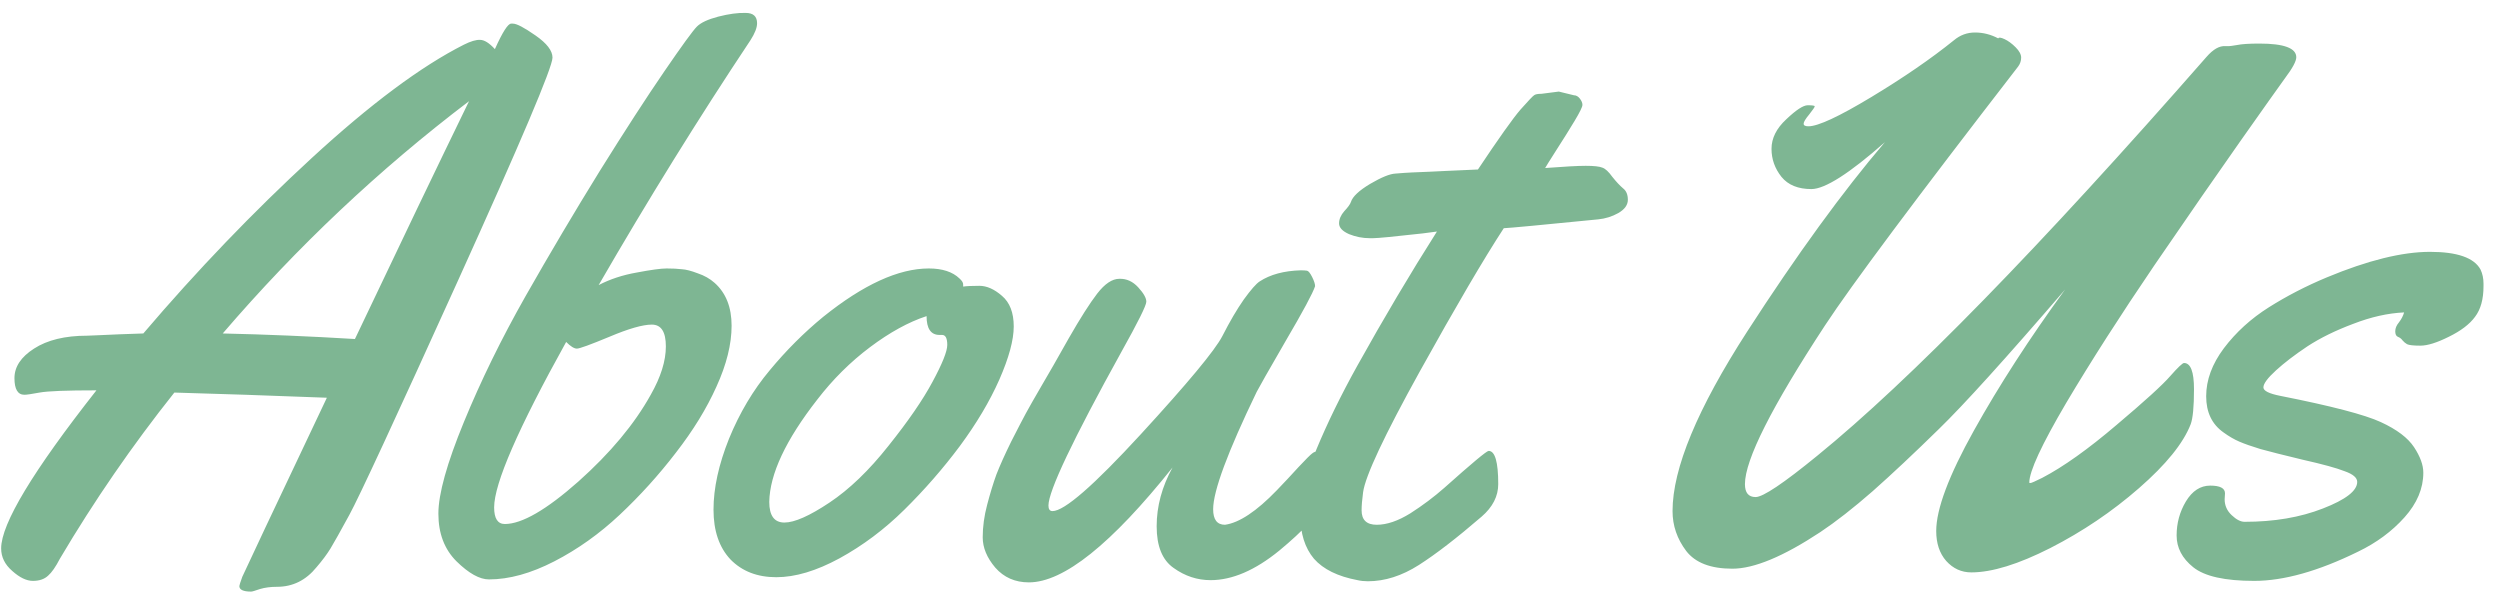 <svg width="119" height="29" viewBox="0 0 119 29" fill="none" xmlns="http://www.w3.org/2000/svg">
<path d="M23.557 2.338C23.92 1.529 24.178 1.125 24.33 1.125H24.418C24.594 1.125 24.951 1.312 25.49 1.688C26.029 2.062 26.299 2.414 26.299 2.742C26.299 3.199 24.799 6.738 21.799 13.359C18.799 19.98 17.076 23.695 16.631 24.504C16.197 25.301 15.898 25.834 15.734 26.104C15.57 26.373 15.348 26.672 15.066 27C14.562 27.621 13.935 27.932 13.185 27.932C12.881 27.932 12.611 27.967 12.377 28.037C12.143 28.119 12.002 28.16 11.955 28.16C11.58 28.16 11.393 28.072 11.393 27.896C11.393 27.861 11.44 27.715 11.533 27.457C11.639 27.211 12.98 24.369 15.559 18.932C12.805 18.826 10.385 18.744 8.299 18.686C6.295 21.205 4.479 23.842 2.85 26.596C2.65 26.982 2.463 27.252 2.287 27.404C2.111 27.568 1.871 27.65 1.566 27.65C1.262 27.65 0.934 27.492 0.582 27.176C0.23 26.871 0.055 26.514 0.055 26.104C0.055 24.932 1.566 22.424 4.59 18.58C3.172 18.58 2.27 18.615 1.883 18.686C1.508 18.756 1.268 18.791 1.162 18.791C0.846 18.791 0.688 18.527 0.688 18C0.688 17.461 0.998 16.992 1.619 16.594C2.252 16.184 3.096 15.979 4.15 15.979C4.232 15.979 4.379 15.973 4.59 15.961C5.316 15.926 6.061 15.896 6.822 15.873C9.377 12.873 12.049 10.09 14.838 7.523C17.627 4.957 20.041 3.158 22.08 2.127C22.408 1.963 22.666 1.887 22.854 1.898C23.053 1.898 23.287 2.045 23.557 2.338ZM22.326 4.816C18.049 8.062 14.141 11.748 10.602 15.873C12.676 15.92 14.773 16.008 16.895 16.137C19.027 11.648 20.838 7.875 22.326 4.816ZM35.721 1.916C33.248 5.631 30.84 9.516 28.496 13.57C29.035 13.289 29.639 13.09 30.307 12.973C30.986 12.844 31.461 12.779 31.73 12.779C32.012 12.779 32.252 12.791 32.451 12.815C32.65 12.826 32.902 12.891 33.207 13.008C33.523 13.113 33.793 13.266 34.016 13.465C34.555 13.945 34.824 14.625 34.824 15.504C34.824 16.383 34.584 17.35 34.103 18.404C33.635 19.447 32.99 20.496 32.17 21.551C31.361 22.605 30.471 23.59 29.498 24.504C28.537 25.406 27.5 26.145 26.387 26.719C25.273 27.293 24.236 27.58 23.275 27.58C22.83 27.58 22.314 27.293 21.729 26.719C21.154 26.145 20.867 25.389 20.867 24.451C20.867 23.514 21.271 22.061 22.08 20.092C22.889 18.123 23.867 16.125 25.016 14.098C26.176 12.059 27.354 10.072 28.549 8.139C29.756 6.205 30.781 4.623 31.625 3.393C32.469 2.162 32.984 1.453 33.172 1.266C33.359 1.078 33.699 0.92 34.191 0.791C34.695 0.662 35.129 0.604 35.492 0.615C35.855 0.615 36.037 0.779 36.037 1.107C36.037 1.318 35.932 1.588 35.721 1.916ZM30.975 18.791C31.455 17.947 31.695 17.18 31.695 16.488C31.695 15.797 31.473 15.451 31.027 15.451C30.594 15.451 29.92 15.645 29.006 16.031C28.104 16.406 27.588 16.594 27.459 16.594C27.33 16.594 27.16 16.488 26.949 16.277C24.664 20.391 23.521 23.016 23.521 24.152C23.521 24.68 23.691 24.943 24.031 24.943C24.84 24.943 26.006 24.27 27.529 22.922C29.053 21.562 30.201 20.186 30.975 18.791ZM46.619 13.605C46.971 13.605 47.328 13.764 47.691 14.08C48.066 14.396 48.254 14.883 48.254 15.539C48.254 16.184 48.025 17.027 47.568 18.07C47.111 19.102 46.484 20.156 45.688 21.234C44.891 22.301 44.012 23.309 43.051 24.258C42.102 25.195 41.07 25.969 39.957 26.578C38.855 27.176 37.853 27.475 36.951 27.475C36.049 27.475 35.322 27.193 34.772 26.631C34.232 26.057 33.963 25.266 33.963 24.258C33.963 23.238 34.209 22.113 34.701 20.883C35.205 19.652 35.85 18.568 36.635 17.631C37.42 16.682 38.27 15.832 39.184 15.082C41.094 13.547 42.77 12.779 44.211 12.779C44.855 12.779 45.342 12.938 45.67 13.254C45.787 13.359 45.846 13.453 45.846 13.535V13.641C46.01 13.617 46.268 13.605 46.619 13.605ZM44.844 15.943H44.721C44.31 15.943 44.105 15.645 44.105 15.047C43.25 15.328 42.353 15.82 41.416 16.523C40.478 17.227 39.641 18.059 38.902 19.02C37.402 20.941 36.641 22.564 36.617 23.889C36.617 24.545 36.857 24.873 37.338 24.873C37.818 24.873 38.533 24.557 39.482 23.924C40.432 23.291 41.369 22.389 42.295 21.217C43.232 20.045 43.93 19.031 44.387 18.176C44.855 17.309 45.09 16.723 45.09 16.418C45.09 16.102 45.008 15.943 44.844 15.943ZM62.756 21.48C62.978 21.48 63.113 21.65 63.16 21.99C63.207 22.33 63.23 22.682 63.23 23.045C63.23 23.408 63.195 23.66 63.125 23.801C62.785 24.457 62.041 25.26 60.893 26.209C59.744 27.146 58.654 27.615 57.623 27.615C56.99 27.615 56.404 27.422 55.865 27.035C55.326 26.66 55.057 25.998 55.057 25.049C55.057 24.1 55.309 23.168 55.812 22.254C52.906 25.898 50.627 27.721 48.975 27.721C48.318 27.721 47.785 27.486 47.375 27.018C46.977 26.549 46.777 26.068 46.777 25.576C46.777 25.072 46.848 24.557 46.988 24.029C47.129 23.49 47.275 23.01 47.428 22.588C47.592 22.166 47.826 21.645 48.131 21.023C48.447 20.402 48.682 19.951 48.834 19.67C48.986 19.389 49.227 18.967 49.555 18.404C49.895 17.83 50.334 17.062 50.873 16.102C51.424 15.141 51.875 14.432 52.227 13.975C52.59 13.506 52.941 13.271 53.281 13.271C53.621 13.26 53.92 13.395 54.178 13.676C54.435 13.957 54.565 14.185 54.565 14.361C54.565 14.537 54.172 15.328 53.387 16.734C51.066 20.93 49.906 23.373 49.906 24.064C49.906 24.24 49.971 24.328 50.1 24.328C50.662 24.328 52.062 23.109 54.301 20.672C56.539 18.234 57.834 16.676 58.185 15.996C58.537 15.305 58.877 14.725 59.205 14.256C59.545 13.787 59.797 13.5 59.961 13.395C60.465 13.066 61.115 12.891 61.912 12.867C62.041 12.867 62.141 12.873 62.211 12.885C62.281 12.896 62.363 12.996 62.457 13.184C62.551 13.371 62.598 13.518 62.598 13.623C62.492 13.951 62.023 14.824 61.191 16.242C60.371 17.66 59.914 18.463 59.82 18.65C58.438 21.51 57.746 23.373 57.746 24.24C57.746 24.732 57.934 24.979 58.309 24.979C58.988 24.885 59.809 24.34 60.77 23.344C61.121 22.98 61.467 22.611 61.807 22.236C62.158 21.861 62.375 21.645 62.457 21.586C62.539 21.516 62.639 21.48 62.756 21.48ZM74.199 4.359L74.92 4.535C75.025 4.535 75.119 4.588 75.201 4.693C75.283 4.799 75.324 4.898 75.324 4.992C75.324 5.086 75.201 5.338 74.955 5.748C74.709 6.158 74.416 6.627 74.076 7.154C73.748 7.67 73.572 7.951 73.549 7.998C74.463 7.928 75.107 7.893 75.482 7.893C75.869 7.893 76.133 7.922 76.273 7.98C76.414 8.027 76.572 8.174 76.748 8.42C76.936 8.654 77.106 8.836 77.258 8.965C77.41 9.082 77.486 9.264 77.486 9.51C77.486 9.756 77.334 9.967 77.029 10.143C76.736 10.307 76.42 10.406 76.08 10.441C73.361 10.711 71.861 10.852 71.58 10.863C70.631 12.316 69.301 14.584 67.59 17.666C65.891 20.736 64.988 22.658 64.883 23.432C64.836 23.783 64.812 24.07 64.812 24.293C64.812 24.75 65.053 24.979 65.533 24.979C66.014 24.979 66.547 24.797 67.133 24.434C67.719 24.059 68.258 23.654 68.75 23.221C70.062 22.049 70.766 21.463 70.859 21.463C71.164 21.463 71.316 21.99 71.316 23.045C71.316 23.619 71.053 24.135 70.525 24.592C69.342 25.611 68.346 26.379 67.537 26.895C66.728 27.41 65.92 27.668 65.111 27.668C64.936 27.668 64.772 27.65 64.619 27.615C63.682 27.439 62.99 27.1 62.545 26.596C62.111 26.08 61.895 25.389 61.895 24.521C61.906 23.654 62.164 22.605 62.668 21.375C63.184 20.133 63.828 18.814 64.602 17.42C65.867 15.146 67.133 13.014 68.398 11.021L67.731 11.109C66.371 11.262 65.58 11.338 65.357 11.338H65.199C64.859 11.338 64.531 11.273 64.215 11.145C63.898 11.004 63.74 10.834 63.74 10.635C63.74 10.435 63.822 10.242 63.986 10.055C64.162 9.867 64.268 9.721 64.303 9.615C64.385 9.357 64.689 9.07 65.217 8.754C65.756 8.438 66.16 8.273 66.43 8.262C66.699 8.238 66.957 8.221 67.203 8.209C67.461 8.197 67.742 8.186 68.047 8.174C68.363 8.162 68.603 8.15 68.768 8.139L70.35 8.068C71.334 6.592 72.008 5.643 72.371 5.221C72.746 4.799 72.963 4.57 73.022 4.535C73.08 4.488 73.197 4.465 73.373 4.465L74.199 4.359ZM103.959 17.279C104.275 17.279 104.434 17.695 104.434 18.527C104.434 19.359 104.381 19.916 104.275 20.197C103.924 21.1 103.104 22.113 101.814 23.238C100.537 24.352 99.131 25.301 97.596 26.086C96.072 26.859 94.818 27.246 93.834 27.246C93.365 27.246 92.967 27.064 92.639 26.701C92.322 26.338 92.164 25.863 92.164 25.277C92.164 24.234 92.762 22.641 93.957 20.496C95.152 18.352 96.6 16.113 98.299 13.781C95.475 17.062 93.471 19.277 92.287 20.426C91.115 21.574 90.066 22.559 89.141 23.379C88.215 24.188 87.383 24.838 86.644 25.33C84.887 26.49 83.492 27.07 82.461 27.07C81.43 27.07 80.697 26.789 80.264 26.227C79.83 25.652 79.613 25.02 79.613 24.328C79.613 22.301 80.797 19.453 83.164 15.785C85.543 12.105 87.728 9.1 89.721 6.768C88.033 8.256 86.867 9 86.223 9C85.59 9 85.115 8.807 84.799 8.42C84.482 8.021 84.324 7.576 84.324 7.084C84.324 6.58 84.559 6.111 85.027 5.678C85.496 5.232 85.836 5.01 86.047 5.01C86.269 5.01 86.381 5.027 86.381 5.062C86.381 5.098 86.293 5.227 86.117 5.449C85.941 5.66 85.853 5.807 85.853 5.889C85.853 5.971 85.93 6.012 86.082 6.012C86.539 6.012 87.535 5.549 89.07 4.623C90.606 3.697 91.918 2.795 93.008 1.916C93.301 1.67 93.635 1.547 94.01 1.547C94.397 1.547 94.766 1.641 95.117 1.828C95.141 1.77 95.24 1.781 95.416 1.863C95.592 1.945 95.768 2.074 95.943 2.25C96.119 2.426 96.207 2.59 96.207 2.742C96.207 2.895 96.16 3.035 96.066 3.164C91.191 9.469 88.127 13.576 86.873 15.486C84.33 19.365 83.059 21.885 83.059 23.045C83.059 23.455 83.228 23.66 83.568 23.66C83.92 23.66 84.898 23.004 86.504 21.691C90.91 18.105 97.086 11.777 105.031 2.707C105.348 2.344 105.646 2.174 105.928 2.197H106.086C106.133 2.197 106.262 2.18 106.473 2.145C106.695 2.098 107.053 2.074 107.545 2.074C108.717 2.074 109.303 2.291 109.303 2.725C109.303 2.912 109.127 3.24 108.775 3.709C108.436 4.178 107.721 5.186 106.631 6.732C105.541 8.279 104.182 10.242 102.553 12.621C100.936 15 99.535 17.186 98.352 19.178C97.18 21.17 96.594 22.436 96.594 22.975C96.594 22.986 96.611 22.992 96.647 22.992C96.693 22.992 96.881 22.91 97.209 22.746C98.217 22.219 99.394 21.381 100.742 20.232C102.102 19.084 102.957 18.305 103.309 17.895C103.672 17.484 103.889 17.279 103.959 17.279ZM105.91 23.484L105.893 23.766C105.893 24.059 106.004 24.311 106.227 24.521C106.449 24.732 106.654 24.838 106.842 24.838C108.248 24.838 109.49 24.627 110.568 24.205C111.658 23.783 112.203 23.361 112.203 22.939C112.203 22.74 112.004 22.57 111.605 22.43C111.219 22.277 110.557 22.096 109.619 21.885C108.693 21.662 108.02 21.492 107.598 21.375C107.176 21.246 106.842 21.129 106.596 21.023C106.35 20.918 106.098 20.771 105.84 20.584C105.289 20.197 105.014 19.623 105.014 18.861C105.014 18.088 105.295 17.326 105.857 16.576C106.432 15.815 107.146 15.164 108.002 14.625C108.857 14.086 109.777 13.611 110.762 13.201C112.707 12.393 114.342 11.988 115.666 11.988C116.967 11.988 117.77 12.27 118.074 12.832C118.168 13.031 118.215 13.254 118.215 13.5V13.623C118.215 14.244 118.08 14.73 117.811 15.082C117.553 15.434 117.137 15.75 116.562 16.031C116 16.312 115.549 16.453 115.209 16.453C114.881 16.453 114.67 16.43 114.576 16.383C114.494 16.336 114.424 16.277 114.365 16.207C114.307 16.125 114.23 16.066 114.137 16.031C114.055 15.996 114.014 15.908 114.014 15.768C114.014 15.627 114.072 15.486 114.189 15.346C114.307 15.193 114.389 15.035 114.436 14.871C113.662 14.906 112.854 15.088 112.01 15.416C111.166 15.732 110.439 16.09 109.83 16.488C109.232 16.887 108.734 17.268 108.336 17.631C107.938 17.994 107.738 18.264 107.738 18.439C107.738 18.604 108.008 18.738 108.547 18.844C110.973 19.324 112.566 19.74 113.328 20.092C114.09 20.443 114.617 20.842 114.91 21.287C115.203 21.732 115.35 22.137 115.35 22.5C115.35 23.25 115.051 23.959 114.453 24.627C113.855 25.295 113.117 25.84 112.238 26.262C110.352 27.188 108.705 27.65 107.299 27.65C105.904 27.65 104.938 27.434 104.398 27C103.871 26.578 103.607 26.074 103.607 25.488C103.607 24.902 103.754 24.363 104.047 23.871C104.352 23.367 104.738 23.115 105.207 23.115C105.676 23.115 105.91 23.238 105.91 23.484Z" fill="#7EB693"/>
</svg>
